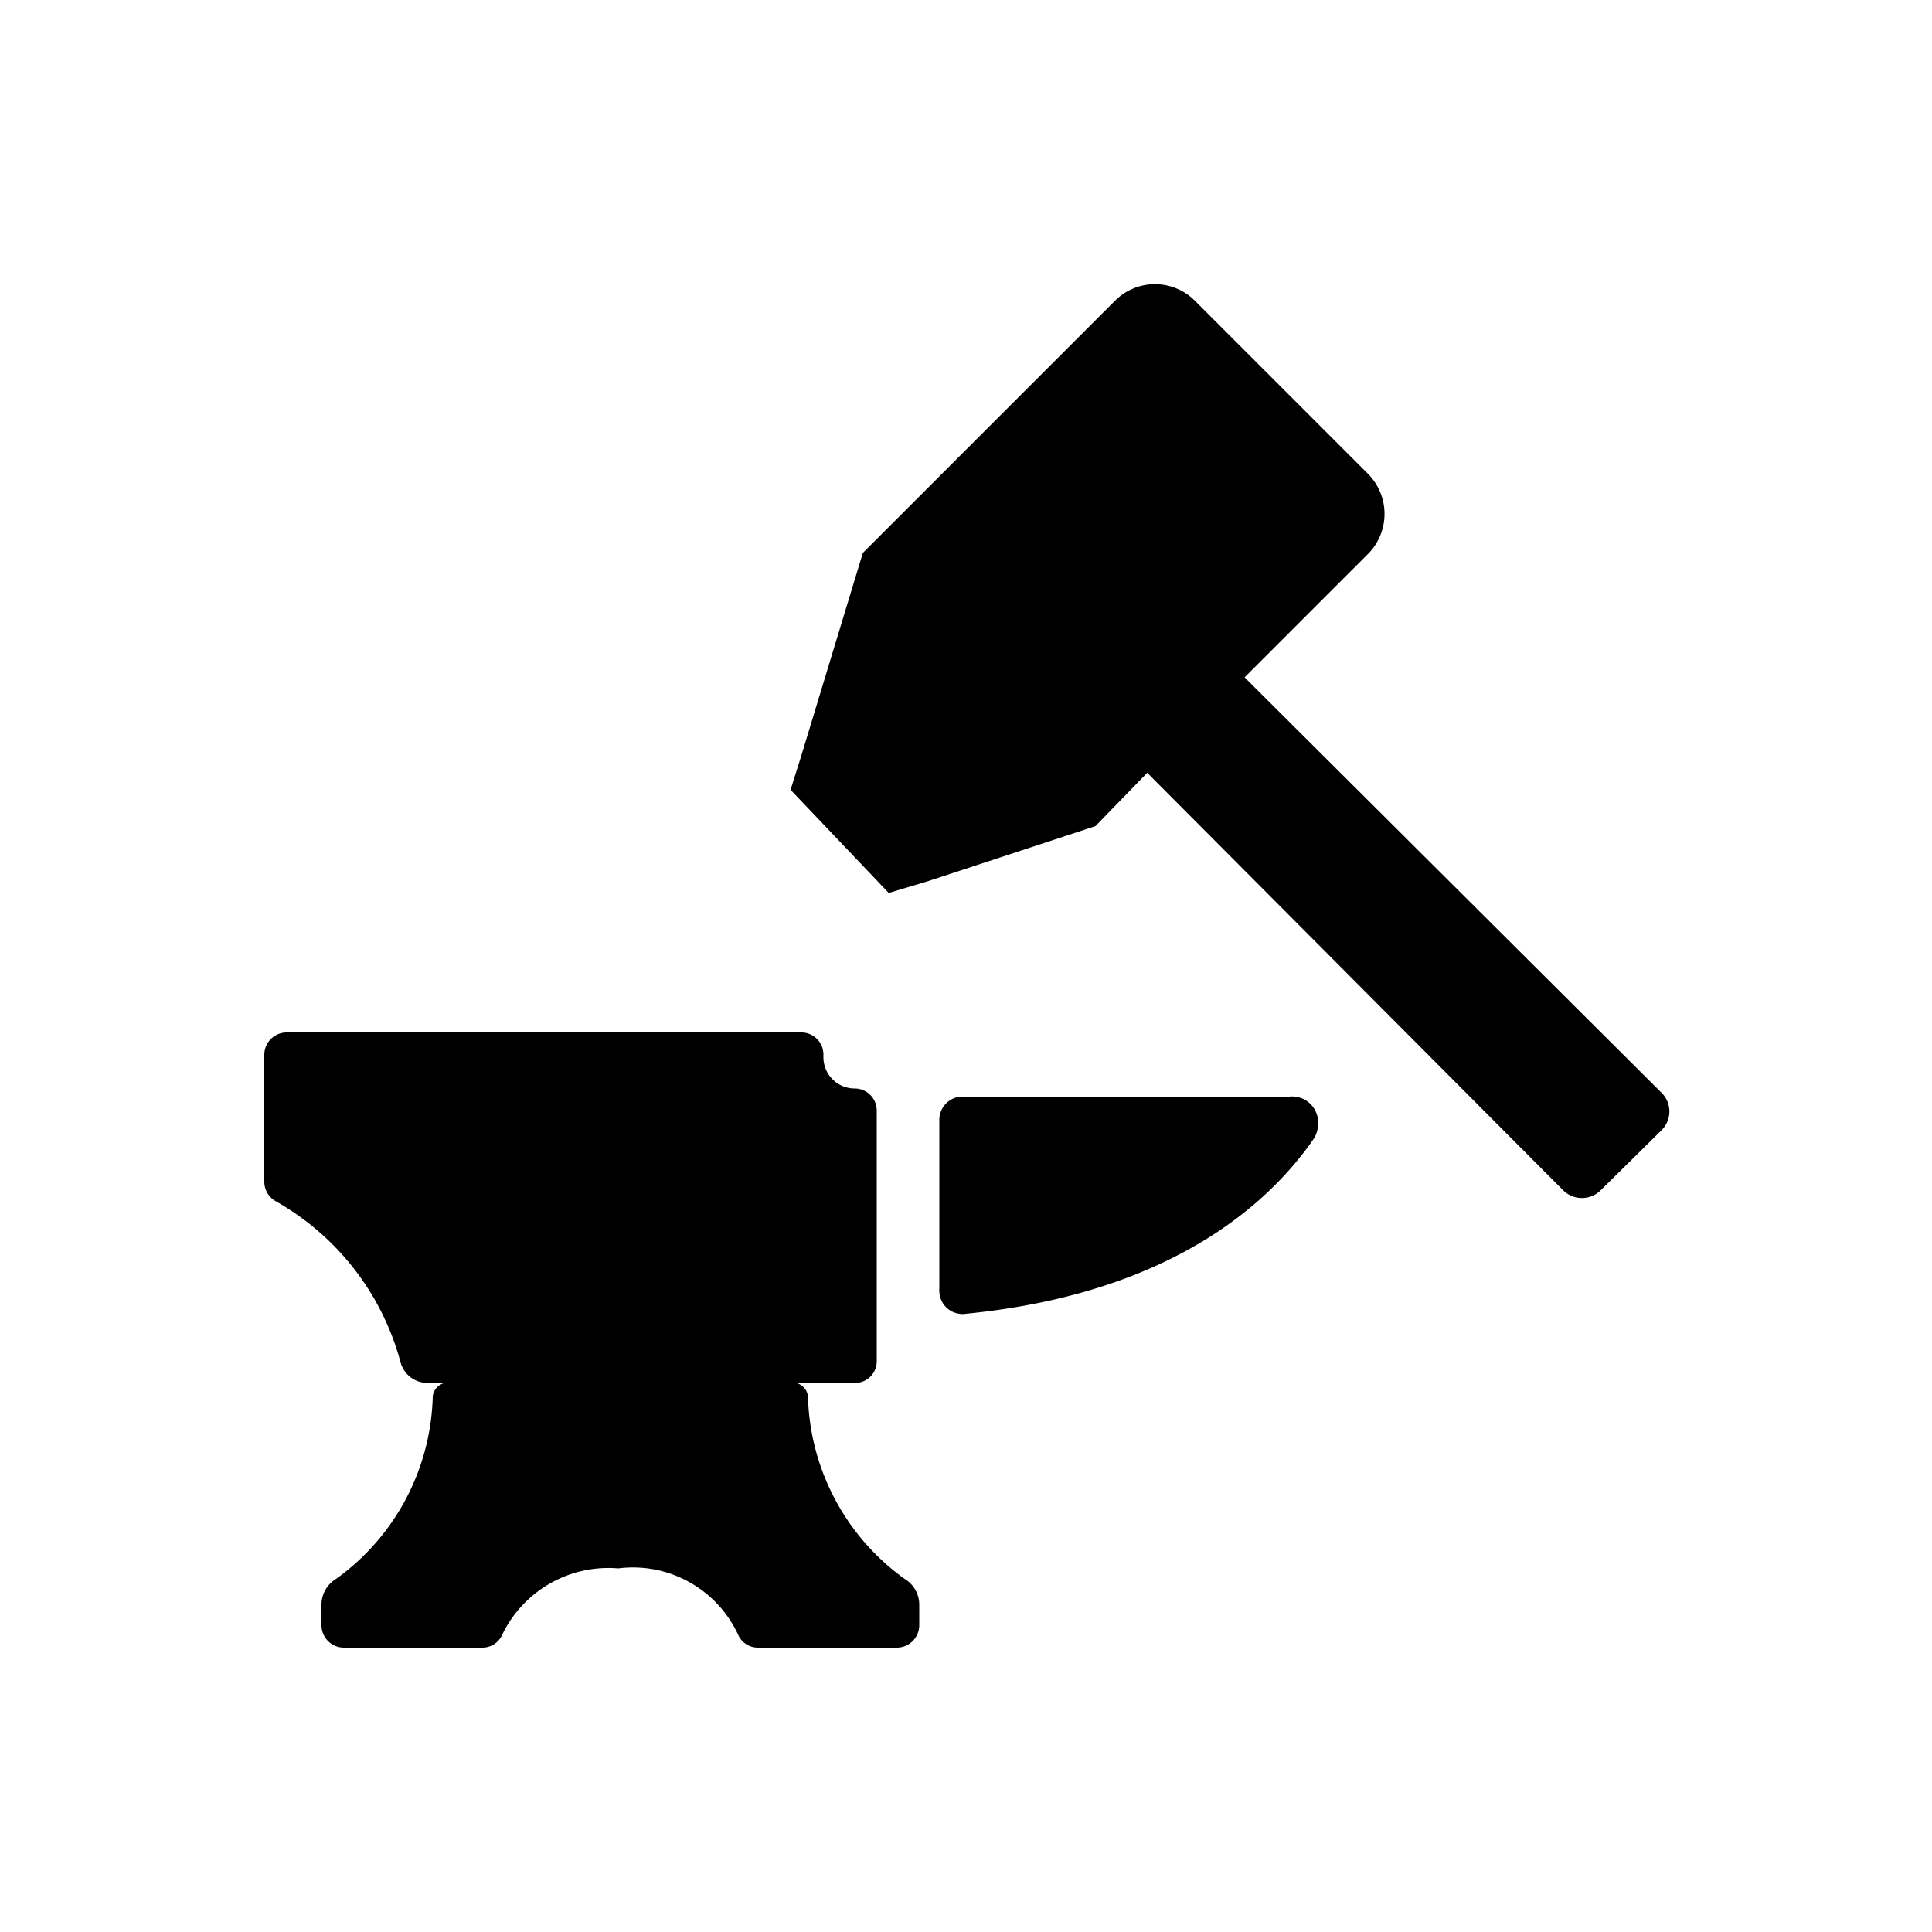 <svg xmlns="http://www.w3.org/2000/svg" viewBox="0 0 50 50"><title>i-4</title><path d="M43,28.28,32.21,17.53l3.2-3.2a1.47,1.47,0,0,0,0-2.06L30.93,7.79a1.46,1.46,0,0,0-2.08,0l-6.52,6.52-1.59,5.24-.28.89L23,23.11l1-.3,4.35-1.43L29.69,20,40.44,30.79a.69.69,0,0,0,1,0L43,29.25A.68.68,0,0,0,43,28.28Z"/><path d="M33.37,28.38H24.92a.6.6,0,0,0-.61.6v4.37a.13.13,0,0,0,0,.06A.6.6,0,0,0,25,34c5.56-.55,8-3.08,9-4.53a.7.7,0,0,0,.11-.37A.67.67,0,0,0,33.37,28.38Z"/><path d="M20.91,36.13a.41.41,0,0,0-.31-.34h1.52a.56.56,0,0,0,.57-.57V28.75a.57.57,0,0,0-.57-.58.81.81,0,0,1-.81-.81v-.07a.57.57,0,0,0-.58-.57H7.41a.58.58,0,0,0-.57.57v3.3a.58.58,0,0,0,.3.5,6.81,6.81,0,0,1,3.23,4.18.72.72,0,0,0,.7.52h.44a.41.41,0,0,0-.31.34,6,6,0,0,1-2.5,4.73.78.78,0,0,0-.38.69v.51h0a.58.58,0,0,0,.58.58h3.58A.56.56,0,0,0,13,42.3a3.05,3.05,0,0,1,3-1.71A3,3,0,0,1,19.1,42.3a.56.56,0,0,0,.53.34h3.58a.58.58,0,0,0,.58-.58v-.52a.78.78,0,0,0-.38-.68A6,6,0,0,1,20.91,36.13Z"/></svg>